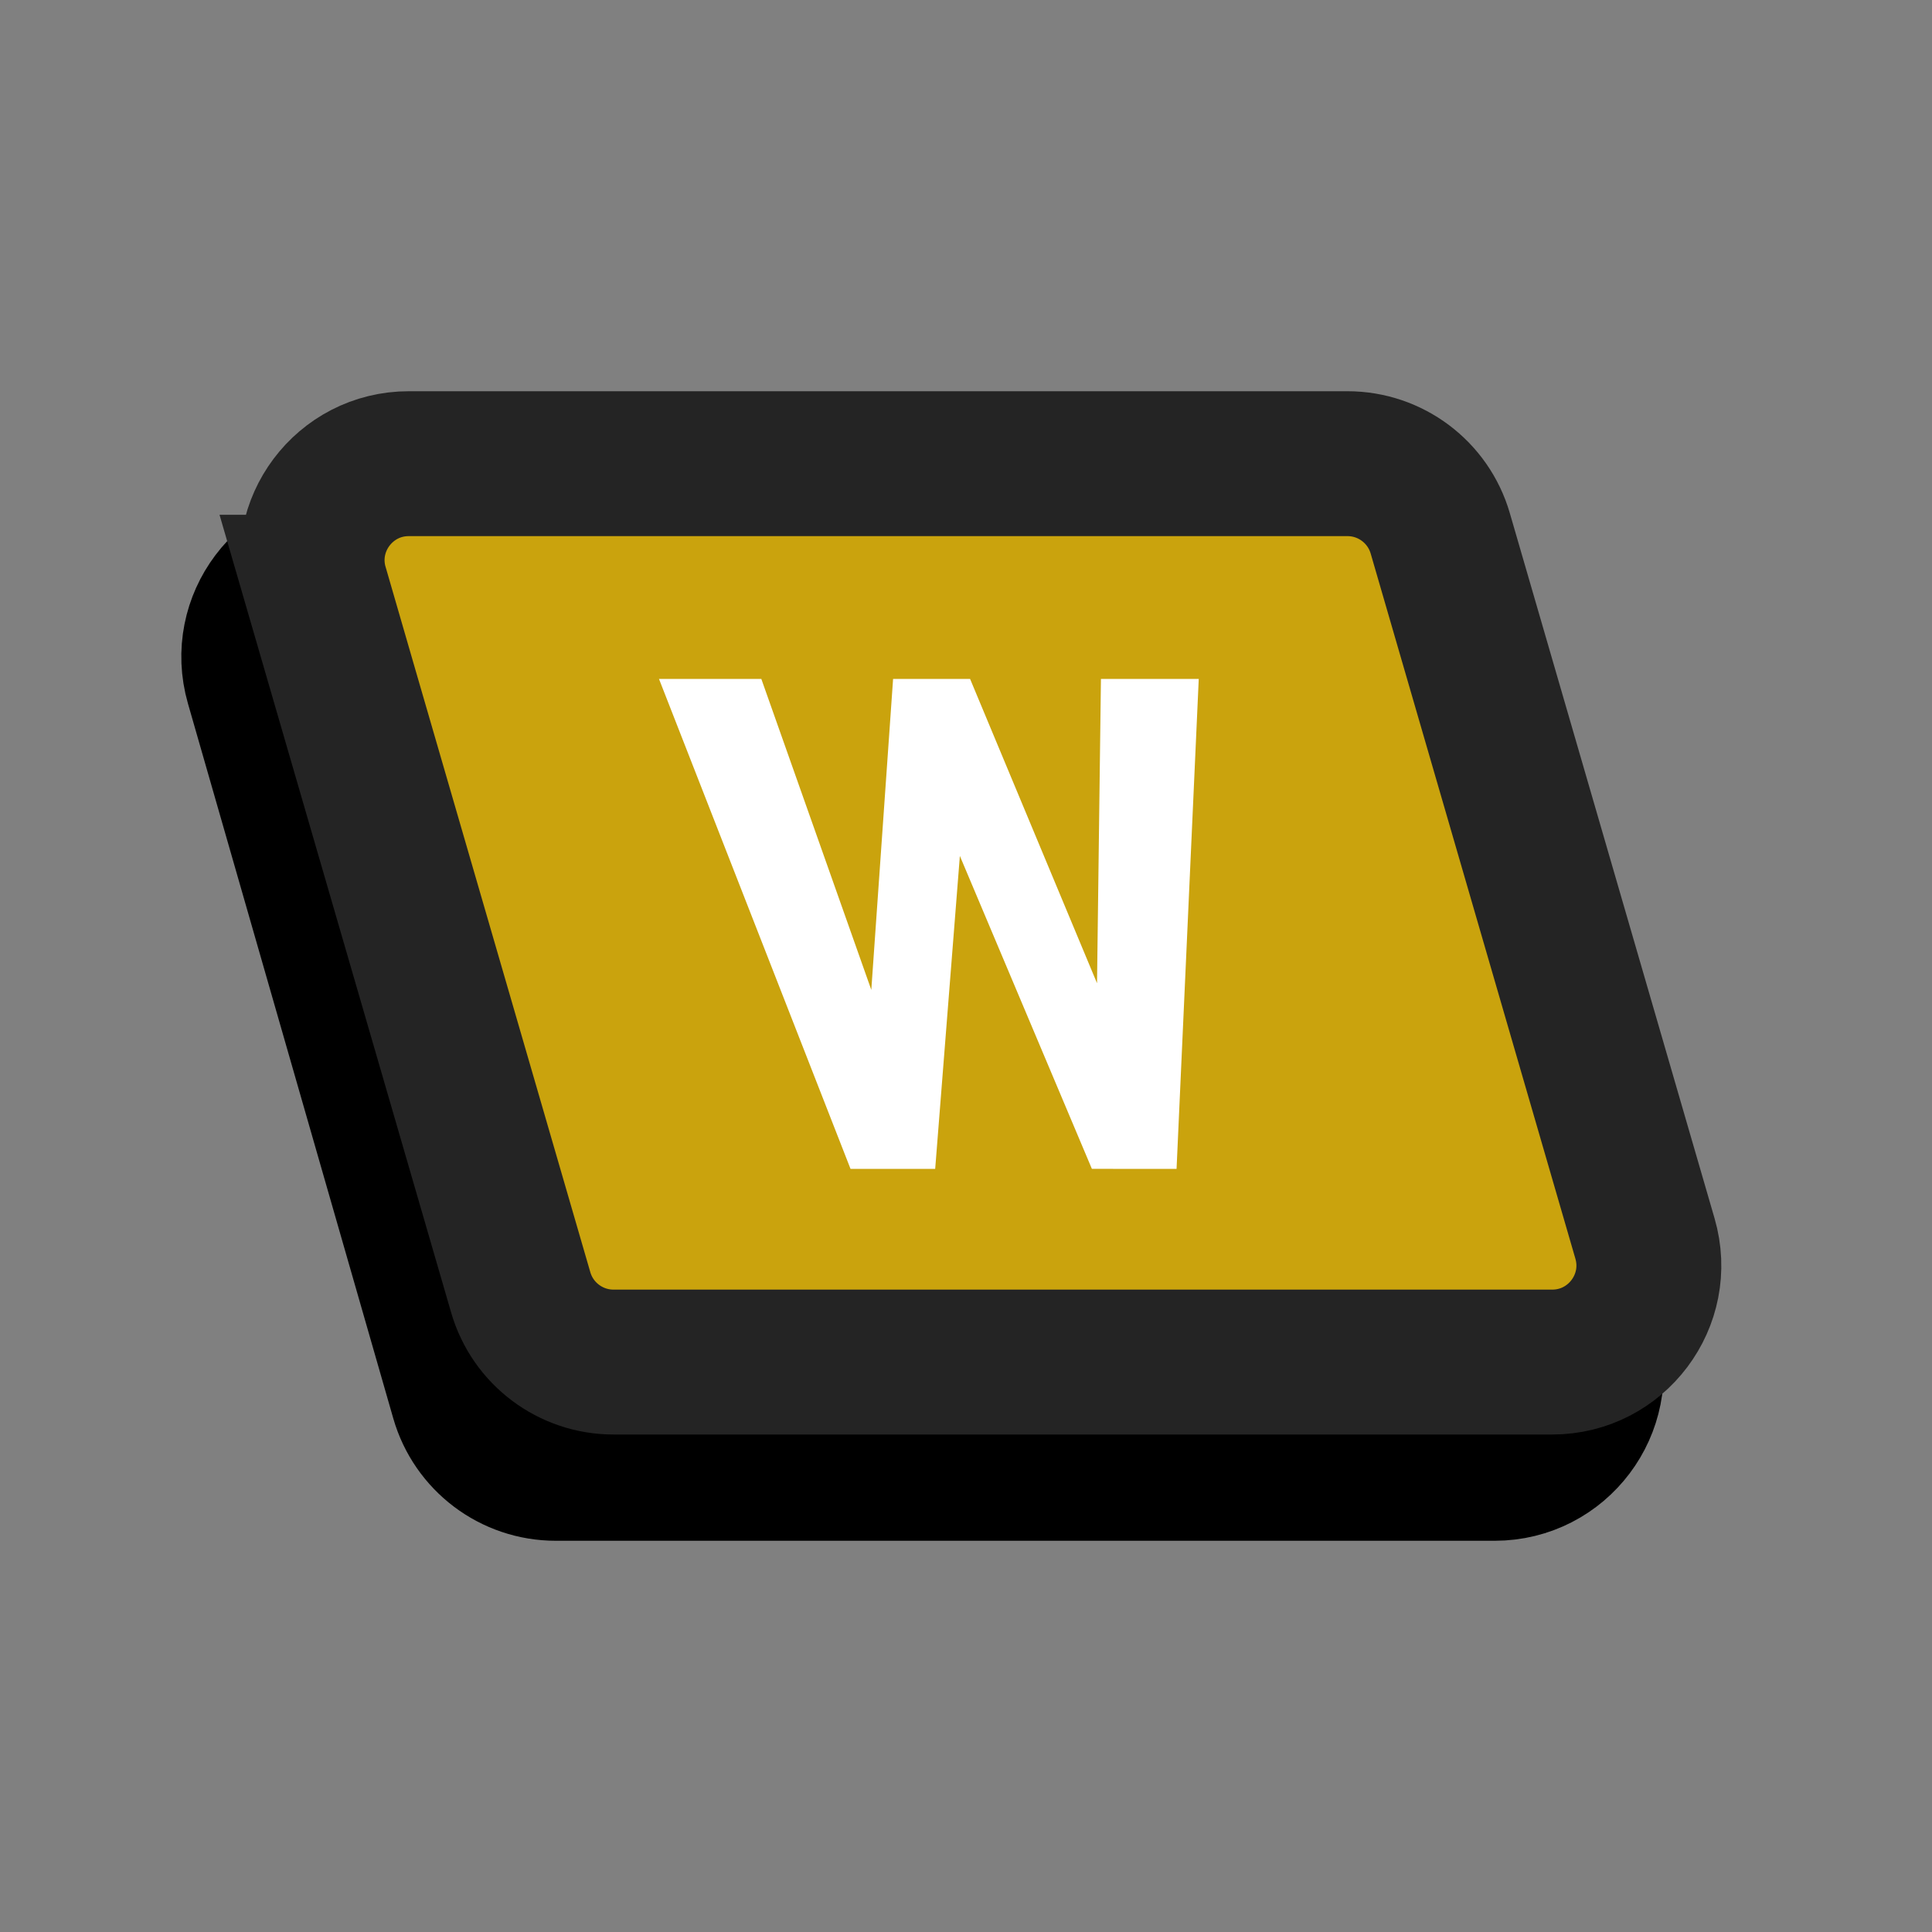 <svg width="200" height="200" version="1.1" viewBox="0 0 200 200" xmlns="http://www.w3.org/2000/svg">
	<rect x="0" y="0" width="200" height="200" fill="#808080" stroke="none"/>
	<path d="m26.665 70.761c-1.836-6.391 2.962-12.761 9.611-12.761h97.191c4.46 0 8.38 2.953 9.611 7.239l21.256 74c1.835 6.391-2.962 12.761-9.612 12.761h-97.191c-4.46 0-8.38-2.953-9.611-7.239l-21.255-74z" stroke="#000" stroke-width="15"/>
	<path d="m32.713 60.788c-1.857-6.397 2.942-12.788 9.603-12.788h97.174c4.449 0 8.363 2.939 9.604 7.212l21.193 73c1.858 6.397-2.942 12.788-9.603 12.788h-97.174c-4.449 0-8.363-2.939-9.604-7.212l-21.194-73z" fill="#caa30d" stroke="#242424" stroke-width="15"/>
	<path d="m116.594 109.047-16.172-38.766h-7.031l3.562 12.609 16.078 38.109h6.188l-2.625-11.953zm-2.625-38.766-0.516 40.125 1.781 10.594h6.563l2.297-50.719h-10.125zm-21.563 38.438-13.594-38.438h-10.594l19.828 50.719h6.891l-2.531-12.281zm0.047-38.438-2.766 39.469 1.312 11.25h5.812l3.094-39.234-0.797-11.484h-6.656z" fill="#fff"/>
</svg>
